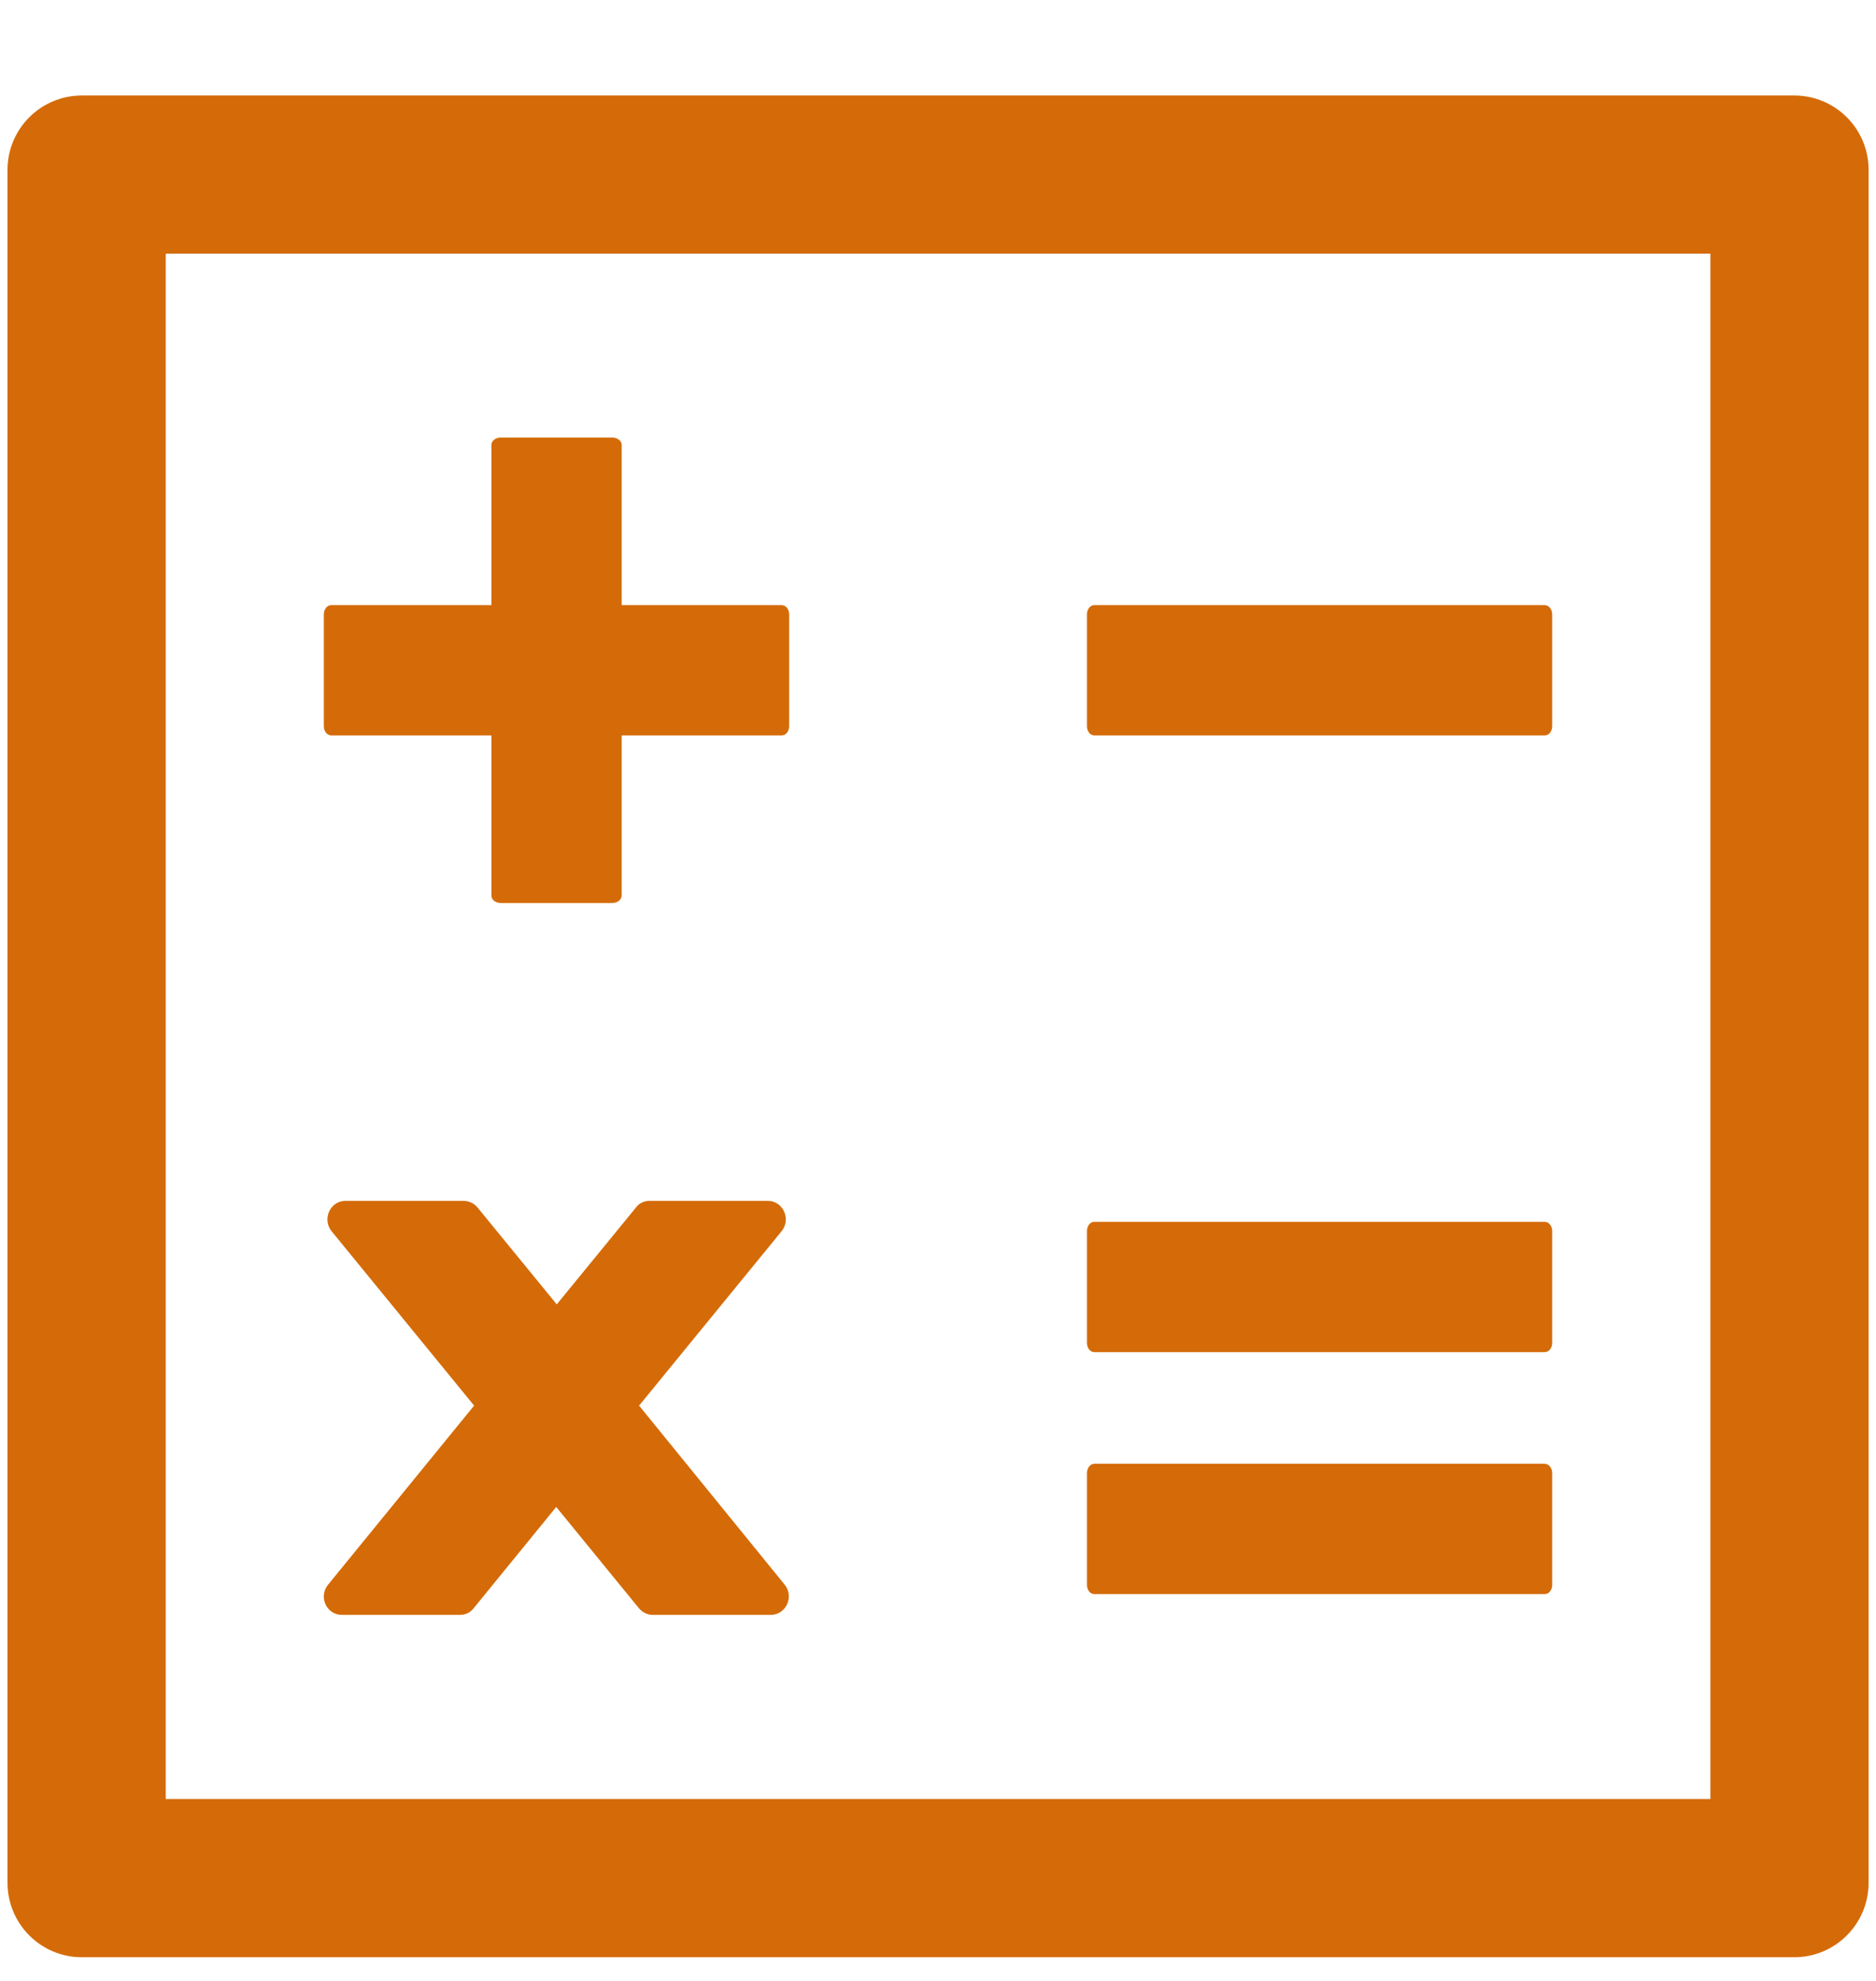 <svg width="18" height="19" viewBox="0 0 18 19" fill="none" xmlns="http://www.w3.org/2000/svg">
<path d="M3.179 7.054H4.715V8.59C4.715 8.63 4.755 8.661 4.804 8.661H5.875C5.924 8.661 5.965 8.63 5.965 8.587V7.054H7.5C7.541 7.054 7.572 7.014 7.572 6.965V5.893C7.572 5.844 7.541 5.804 7.498 5.804H5.965V4.268C5.965 4.228 5.924 4.197 5.875 4.197H4.804C4.755 4.197 4.715 4.228 4.715 4.268V5.804H3.179C3.139 5.804 3.107 5.844 3.107 5.893V6.965C3.107 7.014 3.139 7.054 3.179 7.054ZM10.5 7.054H14.822C14.862 7.054 14.893 7.014 14.893 6.965V5.893C14.893 5.844 14.862 5.804 14.819 5.804H10.5C10.46 5.804 10.429 5.844 10.429 5.893V6.965C10.429 7.014 10.46 7.054 10.5 7.054ZM10.5 12.969H14.822C14.862 12.969 14.893 12.929 14.893 12.88V11.808C14.893 11.759 14.862 11.719 14.819 11.719H10.5C10.46 11.719 10.429 11.759 10.429 11.808V12.88C10.429 12.929 10.46 12.969 10.5 12.969ZM10.5 15.29H14.822C14.862 15.29 14.893 15.25 14.893 15.201V14.13C14.893 14.081 14.862 14.04 14.819 14.04H10.5C10.46 14.04 10.429 14.081 10.429 14.13V15.201C10.429 15.25 10.46 15.29 10.5 15.29ZM6.132 13.482L7.498 11.811C7.594 11.694 7.514 11.518 7.366 11.518H6.232C6.181 11.518 6.132 11.54 6.101 11.583L5.342 12.511L4.583 11.583C4.567 11.563 4.547 11.547 4.524 11.536C4.501 11.525 4.477 11.519 4.451 11.518H3.315C3.168 11.518 3.087 11.694 3.183 11.811L4.549 13.482L3.15 15.197C3.052 15.313 3.132 15.489 3.279 15.489H4.413C4.465 15.489 4.514 15.467 4.545 15.425L5.337 14.454L6.13 15.425C6.163 15.465 6.212 15.489 6.261 15.489H7.395C7.543 15.489 7.623 15.313 7.527 15.197L6.132 13.482ZM17.215 0.916H0.786C0.391 0.916 0.072 1.235 0.072 1.63V18.058C0.072 18.453 0.391 18.773 0.786 18.773H17.215C17.61 18.773 17.929 18.453 17.929 18.058V1.63C17.929 1.235 17.61 0.916 17.215 0.916ZM16.411 17.255H1.59V2.433H16.411V17.255Z" fill="#D46B08"/>
</svg>
